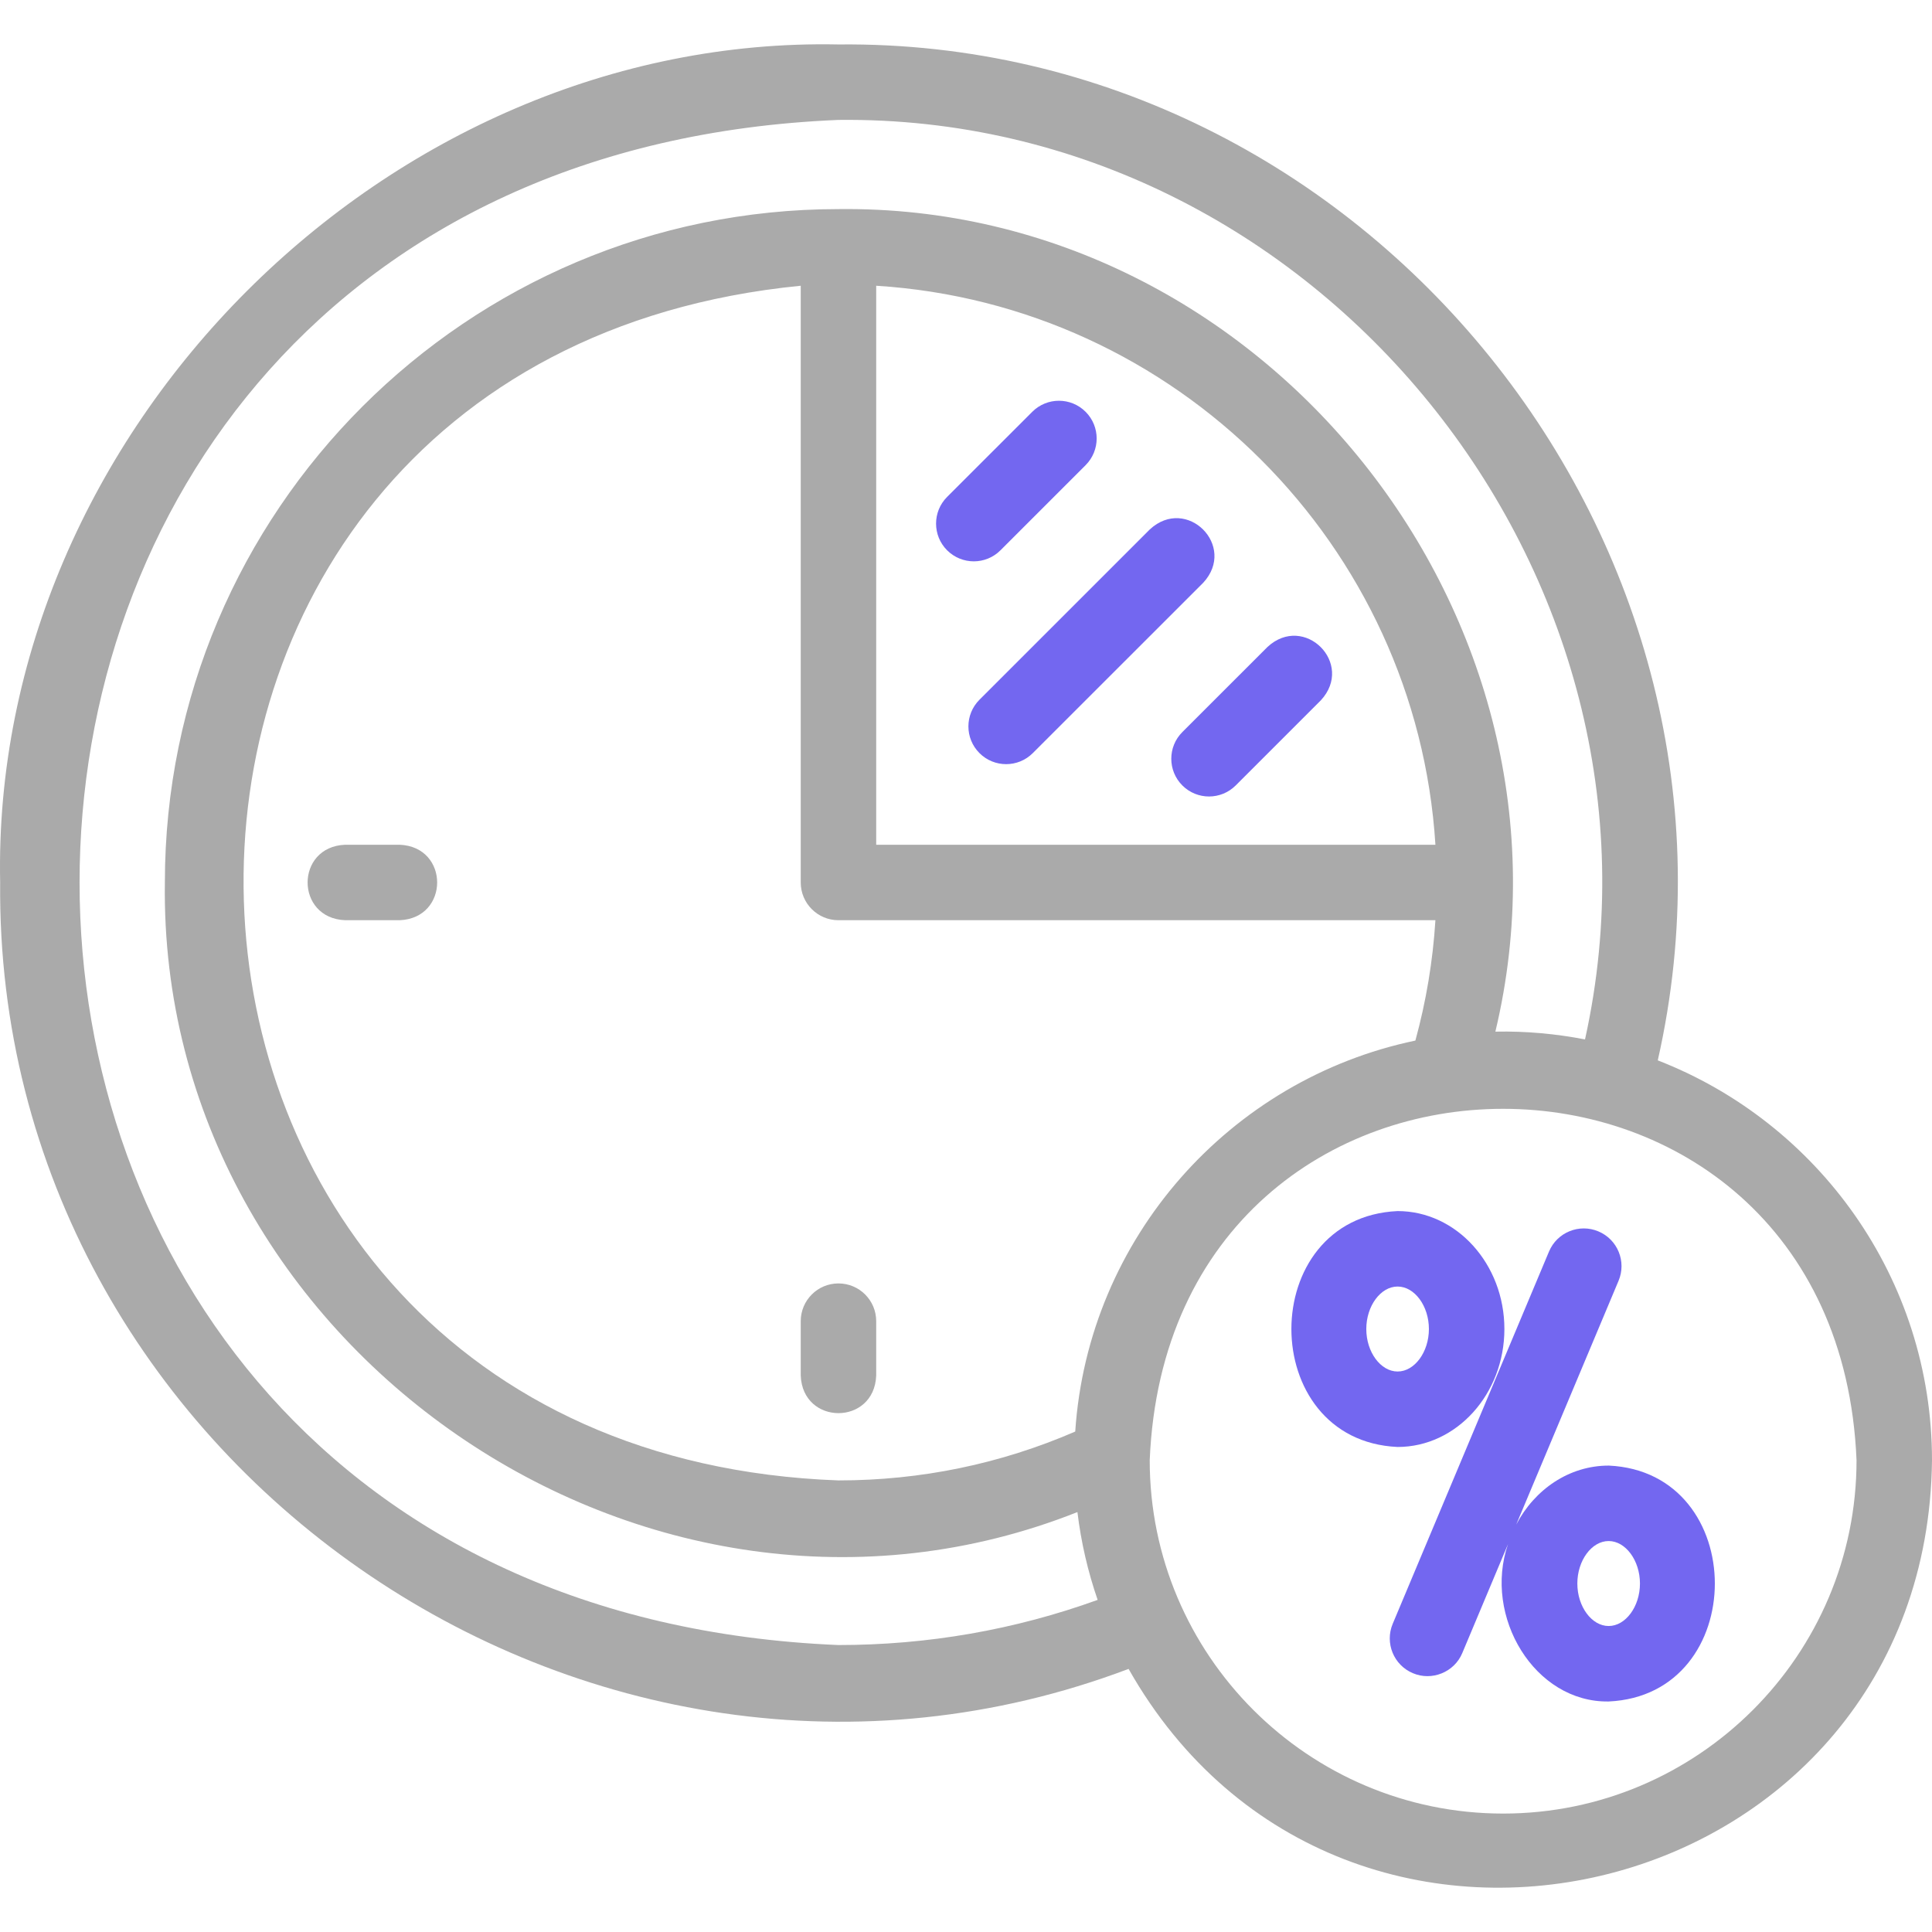 <svg xmlns="http://www.w3.org/2000/svg" width="100" height="100" fill="none" viewBox="0 0 100 100">
    <g clip-path="url(#clip0)">
        <path fill="#AAA" d="M43.398 66.43c-1.078 0-1.952.874-1.952 1.953v2.819c.103 2.59 3.803 2.589 3.906 0v-2.819c0-1.079-.875-1.953-1.953-1.953zM20.685 43.724h-2.82c-2.591.103-2.59 3.803 0 3.906h2.82c2.59-.103 2.589-3.804 0-3.906z"/>
        <path fill="#AAA" d="M85.806 54.885C91.85 28.218 70.757 2.021 43.398 2.301 20.081 1.82-.474 22.357.008 45.677-.267 75.573 30.484 96.94 58.415 86.382 69.575 106.09 99.737 98.54 100 75.583c0-9.416-5.898-17.48-14.194-20.698zM43.399 85.147c-52.381-2.168-52.368-76.78 0-78.94C68.122 5.92 87.369 29.7 82.04 53.8c-1.495-.29-3.069-.436-4.64-.403C82.51 31.998 65.443 10.55 43.4 10.823c-19.225 0-34.866 15.635-34.866 34.854-.343 23.982 24.962 41.42 47.233 32.588.19 1.571.545 3.092 1.047 4.545-4.29 1.55-8.794 2.337-13.414 2.337zm12.255-11.05c-3.874 1.678-7.992 2.529-12.255 2.529C3.502 75.168 1.874 18.677 41.446 14.79v30.887c0 1.079.874 1.953 1.953 1.953h30.898c-.132 2.113-.48 4.198-1.037 6.23-9.599 2.003-16.94 10.221-17.606 20.237zm18.643-30.373H45.352V14.79c15.519.97 27.974 13.421 28.945 28.934zm3.505 50.146c-10.087 0-18.293-8.204-18.293-18.286 1.005-24.259 35.584-24.252 36.585 0 0 10.082-8.206 18.286-18.292 18.286z"/>
        <path fill="#7367F0" d="M77.867 68.79c0-3.366-2.48-6.105-5.528-6.105-7.33.332-7.328 11.88 0 12.21 3.048 0 5.528-2.739 5.528-6.105zm-7.148 0c0-1.192.742-2.199 1.62-2.199.88 0 1.621 1.007 1.621 2.199s-.742 2.199-1.62 2.199c-.879 0-1.621-1.007-1.621-2.199z"/>
        <path fill="#7367F0" d="M83.263 75.859c-2.041 0-3.827 1.23-4.784 3.053l5.298-12.62c.418-.994-.05-2.139-1.045-2.556-.994-.418-2.139.05-2.556 1.044l-8.089 19.267c-.417.995.05 2.14 1.045 2.557.97.414 2.14-.04 2.557-1.045l2.366-5.636c-1.296 3.75 1.375 8.205 5.208 8.145 7.33-.331 7.329-11.88 0-12.21zm0 8.303c-.878 0-1.62-1.007-1.62-2.199s.742-2.199 1.62-2.199c.879 0 1.621 1.007 1.621 2.2 0 1.191-.742 2.198-1.62 2.198zM50.403 29.055c.5 0 1-.19 1.381-.572l4.407-4.406c.763-.763.763-2 0-2.762-.762-.763-1.998-.763-2.761 0l-4.408 4.406c-.762.762-.762 1.999 0 2.762.382.38.881.572 1.381.572zM50.696 38.98c.763.763 2 .764 2.762 0l8.821-8.817c1.76-1.905-.857-4.52-2.762-2.763l-8.82 8.818c-.763.763-.763 2 0 2.762zM61.198 40.654c.763.763 1.999.763 2.762 0l4.407-4.406c1.76-1.904-.858-4.52-2.762-2.762l-4.407 4.406c-.763.762-.763 2 0 2.762z"/>
    </g>
    <defs>
        <clipPath id="clip0">
            <path fill="#fff" d="M0 0H100V100H0z"/>
        </clipPath>
    </defs>
</svg>
